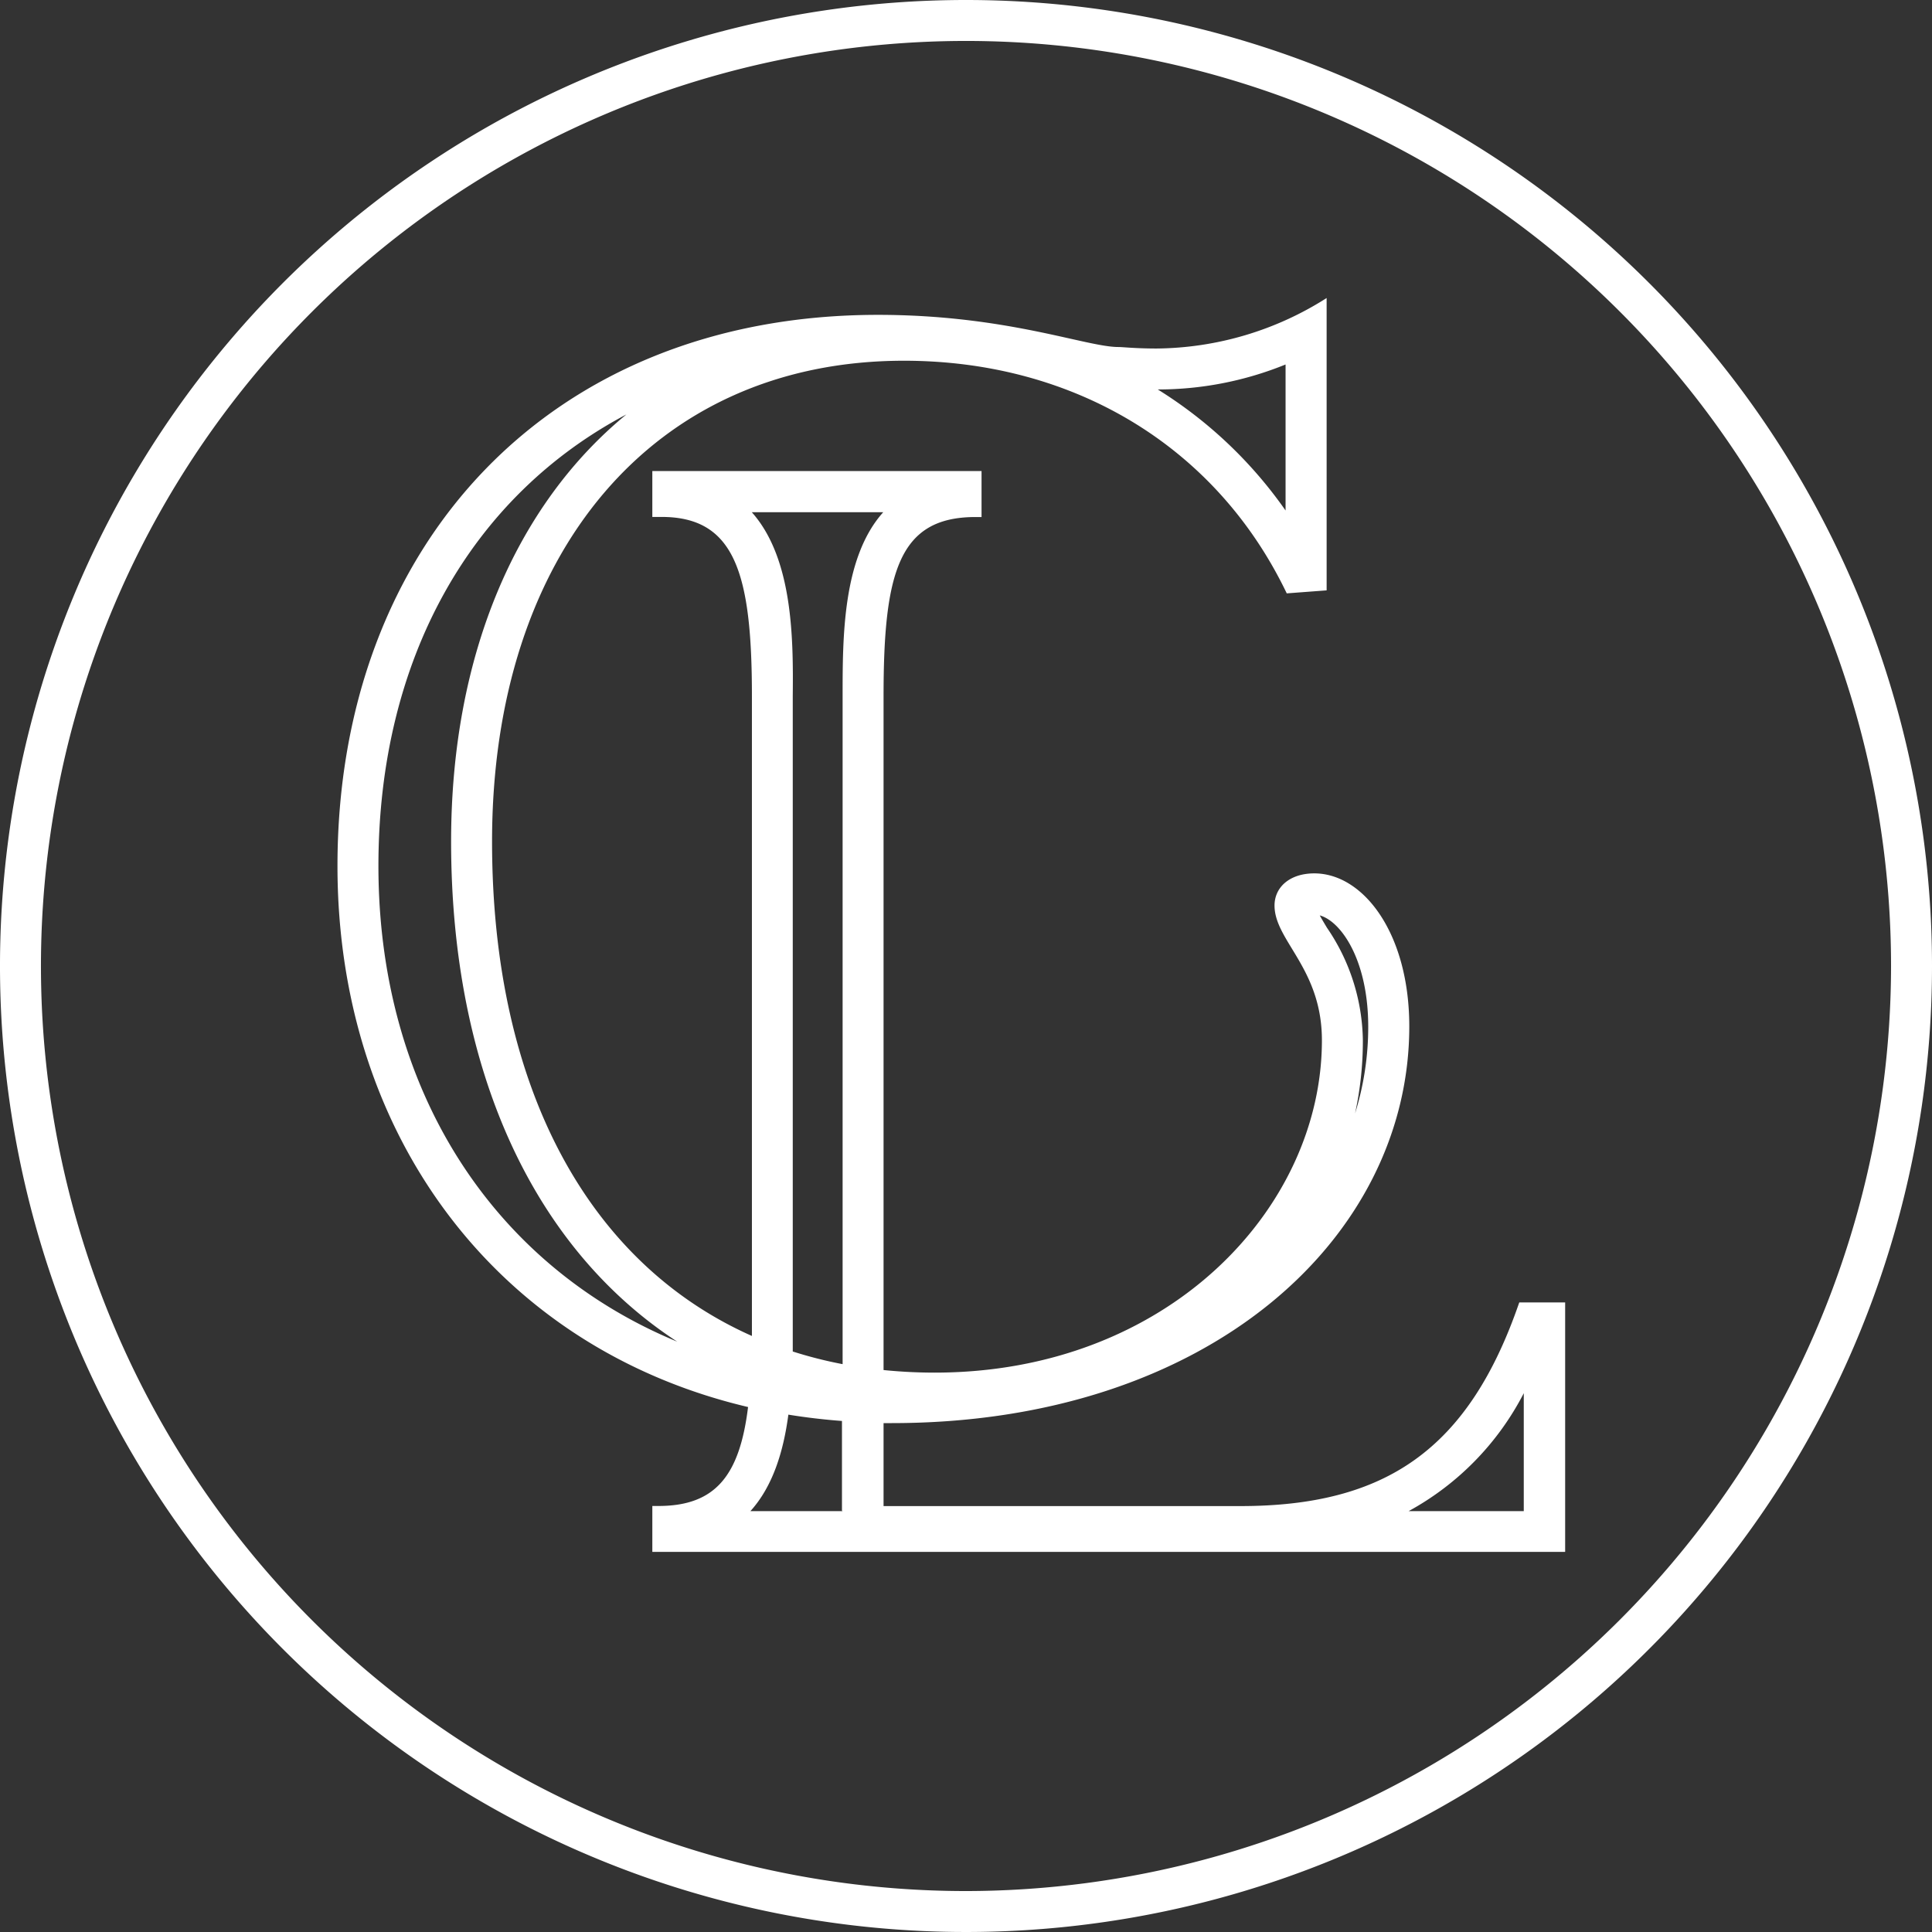 <svg id="Layer_1" data-name="Layer 1" xmlns="http://www.w3.org/2000/svg" viewBox="0 0 180.22 180.22"><rect x="0" y="0" width="180.22" height="180.22" fill="#333333" stroke="none"/><defs><style>.cls-1{fill:#fff;}</style></defs><title>CL White</title><path class="cls-1" d="M115.69,140.49H82.42v-7.74l.76,0c29.56,
0,
48.28-17.28,
48.28-37,
0-8.71-4.29-14.28-8.86-14.28-2.28,
0-3.71,
1.28-3.71,
3,
0,
3.29,
4.42,
5.86,
4.42,
12.57,
0,
15.71-14.42,
31-36.13,
31a47.38,47.38,0,0,1-4.76-.24V64.94c0-11.57,1.43-16.71,8.57-16.71h.57V43.94H60.85v4.28h.86c6.85,0,8.43,5.28,8.43,16.71v58.84c0,.29,0,.56,0,.85C55,117.9,45.9,101.6,45.9,78.49c0-26.85,15-44.84,38.42-44.84,15.86,0,29.14,8,35.71,21.7l3.72-.28V27.8a30,30,0,0,1-15.86,4.71c-2,0-3.13-.14-3.57-.14-3,0-10.42-3-22.42-3-30.56,0-50.42,21.41-50.42,51.41,0,25.27,15.05,45,38.3,50.47-.78,6.34-3,9.23-8.36,9.23h-.57v4.28H146V121.49h-4.28C137,135.21,129.26,140.49,115.69,140.49Zm7.42-55.1c2,.55,4.52,4.19,4.52,10.38a27.11,27.11,0,0,1-1.23,8.1,31.75,31.75,0,0,0,.73-6.81,19,19,0,0,0-3.35-10.52C123.58,86.2,123.32,85.78,123.11,85.39ZM119.92,34V47.62A40.82,40.82,0,0,0,108,36.33,31.63,31.63,0,0,0,119.92,34ZM35.3,80.78c0-19.43,8.73-34.51,23.13-42.12C48.15,47.1,42.08,61.09,42.08,78.49c0,21.54,7.81,38,21.09,46.66C46.11,118.1,35.3,101.79,35.3,80.78Zm34.81-33H82.39C78.6,52,78.6,59.42,78.6,64.94v62.31a40,40,0,0,1-4.65-1.18c0-.8,0-1.58,0-2.3V64.94C74,59.72,74,52.11,70.12,47.77Zm8.48,93.18H70c2.11-2.33,3.09-5.61,3.54-9q2.46.4,5,.59v8.36Zm63.55,0H131.4a26.21,26.21,0,0,0,10.74-11Z"/><path class="cls-1" d="M90.11,0a90.11,90.11,0,1,0,90.11,90.11A90.11,90.11,0,0,0,90.11,0Zm0,176.4A86.29,86.29,0,1,1,176.4,90.11,86.38,86.38,0,0,1,90.11,176.4Z"/></svg>

